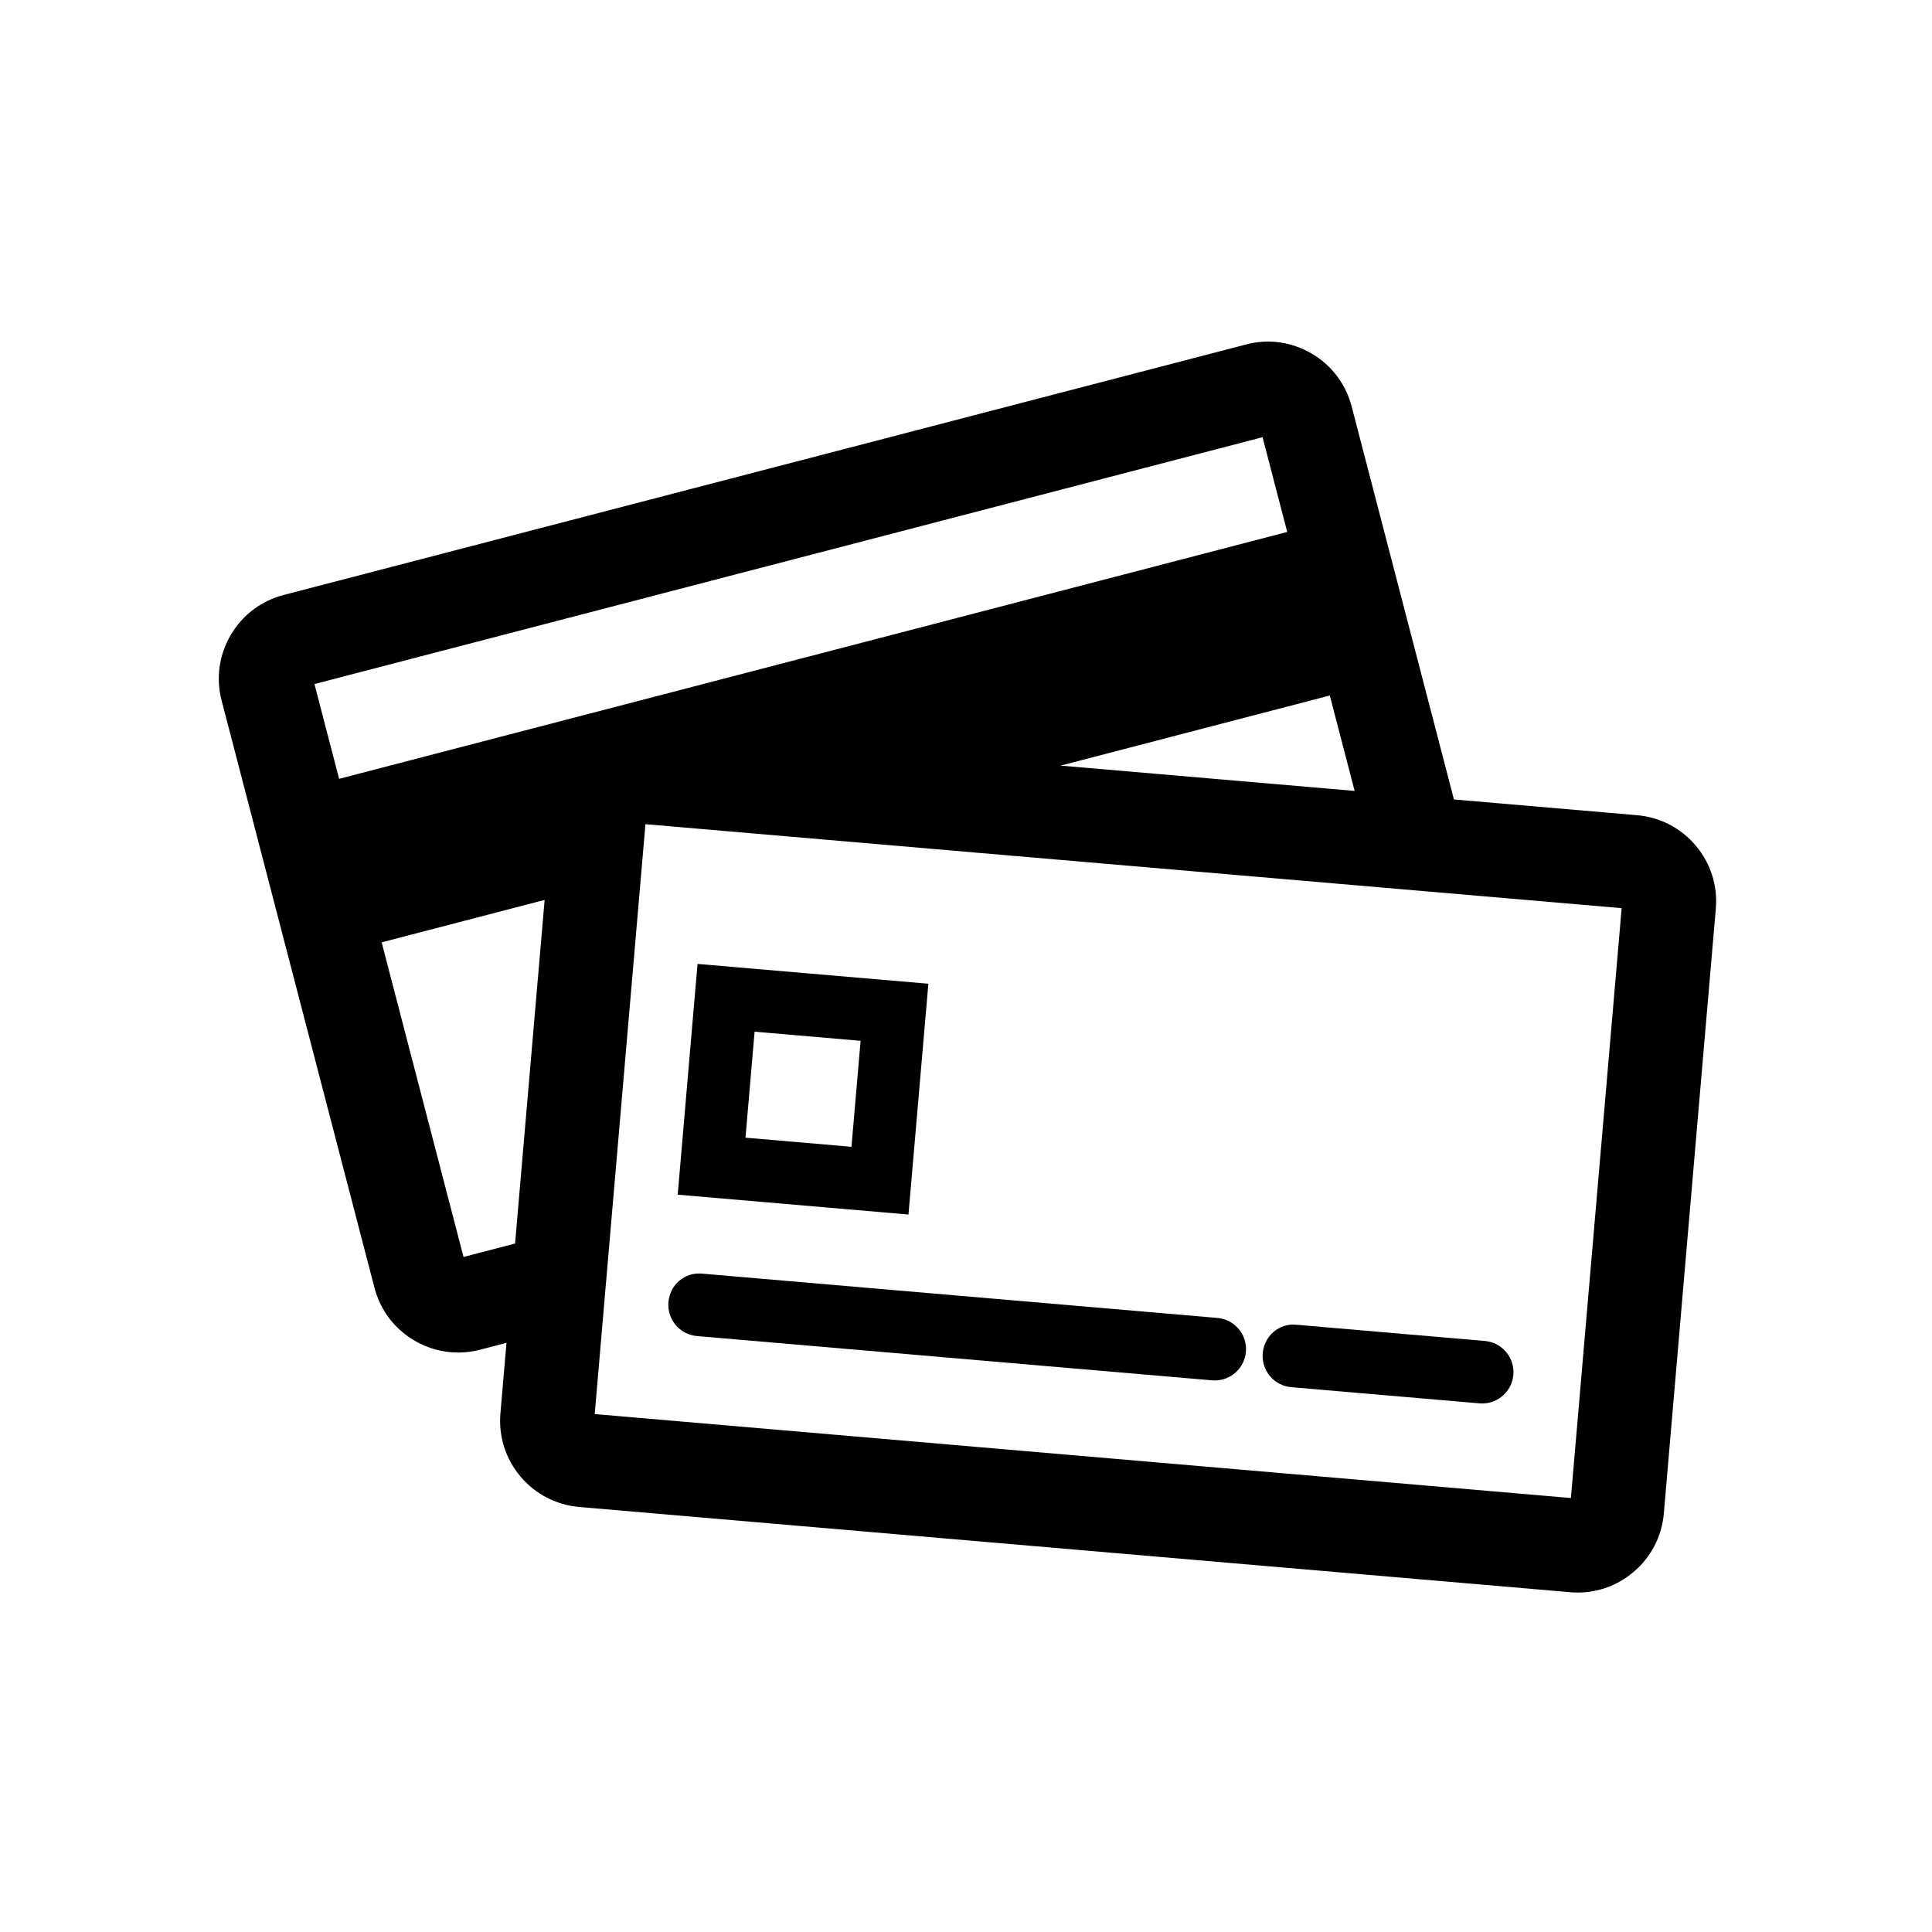 <?xml version="1.0" encoding="utf-8"?>
<!-- Generator: Adobe Illustrator 23.0.1, SVG Export Plug-In . SVG Version: 6.00 Build 0)  -->
<svg version="1.1" id="Layer_1" xmlns="http://www.w3.org/2000/svg" xmlns:xlink="http://www.w3.org/1999/xlink" x="0px" y="0px"
	 viewBox="0 0 500 500" style="enable-background:new 0 0 500 500;" xml:space="preserve">
<g>
	<path d="M438.88,218.87c-3.85-4.59-9.27-7.39-15.23-7.9l-47.37-4.07l-26.47-101.7c-1.51-5.8-5.18-10.67-10.35-13.7
		c-5.18-3.03-11.2-3.89-16.99-2.35L73.4,153.98c-5.79,1.51-10.65,5.18-13.68,10.35c-3.04,5.17-3.87,11.21-2.36,16.99l39.55,151.95
		c1.51,5.79,5.18,10.65,10.35,13.68c3.48,2.05,7.37,3.09,11.3,3.09c1.9,0,3.81-0.24,5.69-0.74l6.83-1.78l-1.57,18.24
		c-0.51,5.96,1.33,11.77,5.18,16.35c3.86,4.58,9.28,7.39,15.24,7.9l256.41,22.05h0.01c0.66,0.06,1.31,0.09,1.95,0.09
		c5.28,0,10.33-1.84,14.4-5.27c4.59-3.85,7.39-9.27,7.9-15.23l13.45-156.44C444.57,229.26,442.73,223.45,438.88,218.87z
		 M350.58,204.69l-76.09-6.55L344.15,180L350.58,204.69z M326.75,113.15l6.38,24.52L87.76,201.56l-6.38-24.53L326.75,113.15z
		 M133.3,321.83l-13.34,3.47l-21.19-81.42l42.18-10.98L133.3,321.83z M406.55,387.69l-252.64-21.73l13.13-152.66l252.64,21.73
		L406.55,387.69z"/>
	<path d="M240.26,254.59l-59.74-5.13l-5.13,59.72l59.72,5.14L240.26,254.59z M220.36,296.79l-27.43-2.36l2.36-27.43l27.43,2.36
		L220.36,296.79z"/>
	<path d="M180.38,345.77l133.3,11.46c0.24,0.02,0.47,0.03,0.7,0.03c4.16,0,7.7-3.19,8.06-7.41c0.39-4.46-2.92-8.39-7.38-8.77
		l-133.3-11.46c-4.63-0.45-8.39,2.92-8.77,7.38C172.61,341.47,175.92,345.39,180.38,345.77z"/>
	<path d="M334.18,359l48.71,4.19c0.24,0.02,0.47,0.03,0.7,0.03c4.16,0,7.7-3.19,8.06-7.41c0.39-4.46-2.92-8.39-7.38-8.77
		l-48.71-4.19c-4.54-0.5-8.39,2.92-8.77,7.38C326.42,354.69,329.73,358.62,334.18,359z"/>
</g>
</svg>
